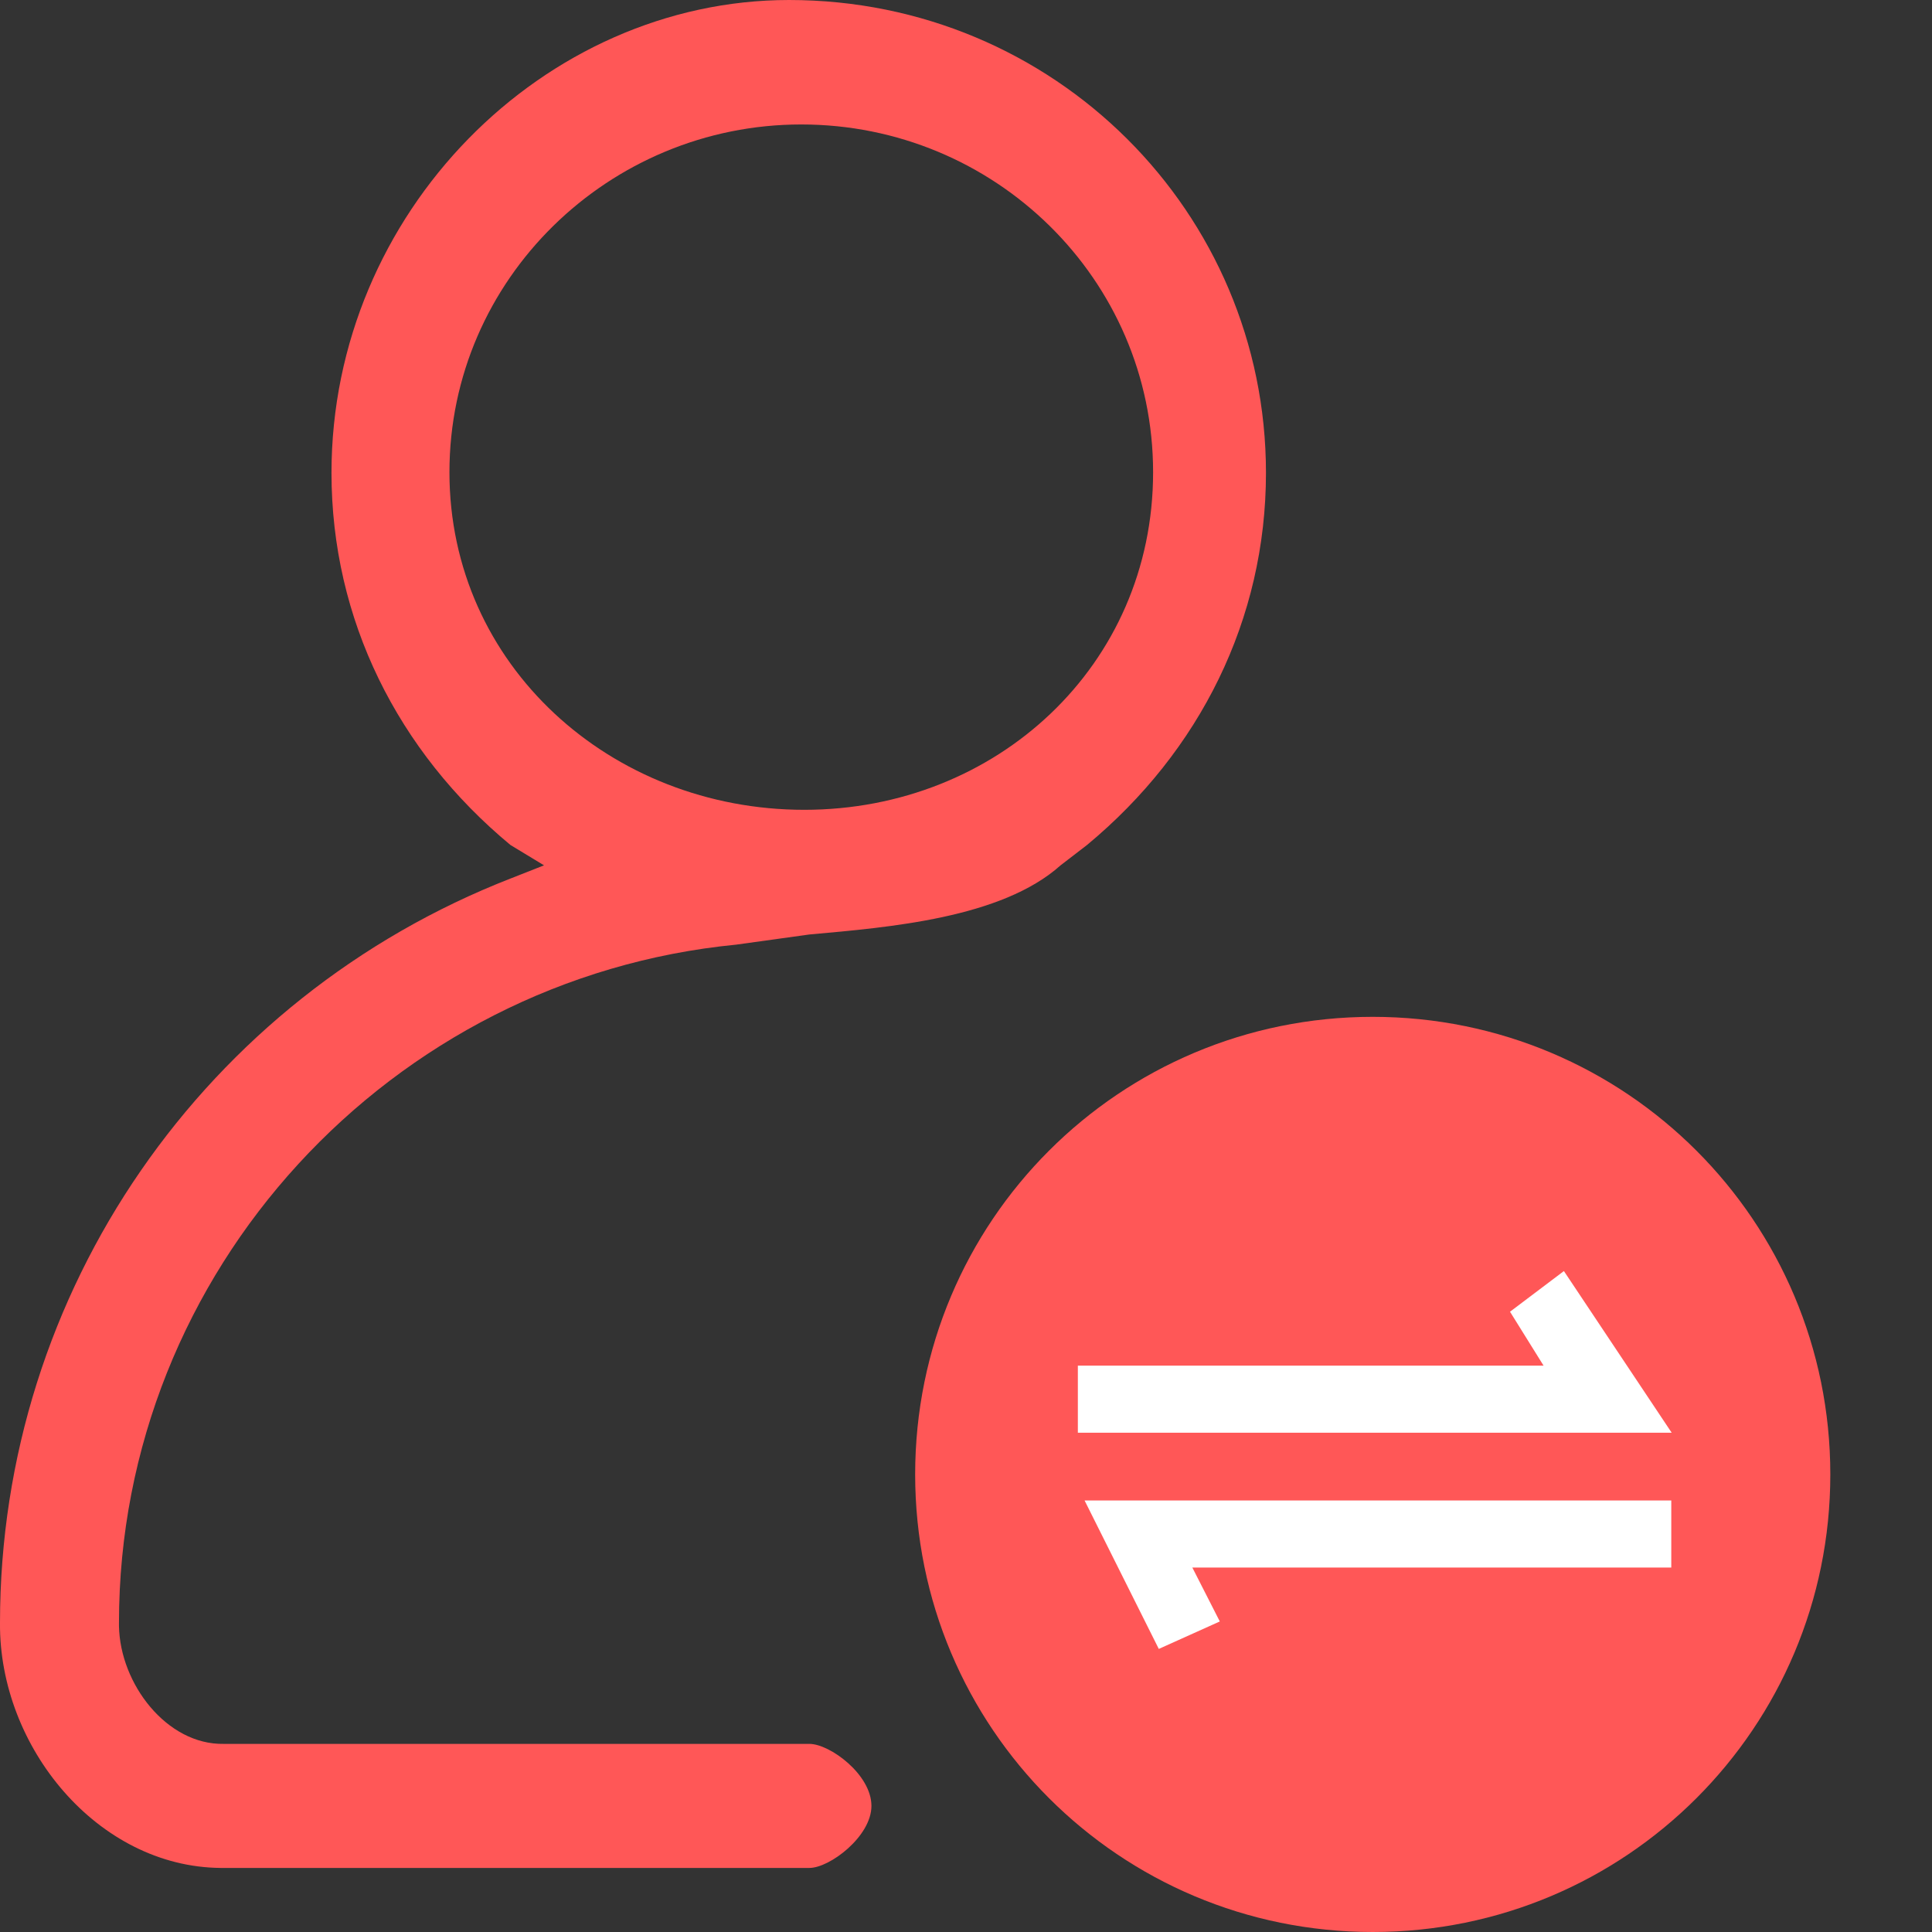 <svg xmlns="http://www.w3.org/2000/svg" xmlns:xlink="http://www.w3.org/1999/xlink" width="19" height="19" viewBox="0 0 19 19" fill="none"><rect x="0" y="0" width="19" height="19" fill="#333333" stroke="none"/><g opacity="1" transform="translate(0 0)  rotate(0 9 9.5)"><g opacity="1" transform="translate(0 0)  rotate(0 9 9.5)"><path id="椭圆 11" fill-rule="evenodd" style="fill:#FF5757" transform="translate(9 10)  rotate(0 4.5 4.5)" opacity="1" d="M4.5,0C2.01,0 0,2.01 0,4.5C0,6.99 2.01,9 4.5,9C6.99,9 9,6.99 9,4.5C9,2.01 6.99,0 4.5,0Z " /><path id="路径 49" fill-rule="evenodd" style="fill:#FF5757" transform="translate(0 0)  rotate(0 6.227 9.185)" opacity="1" d="M4.42 4.644C4.42 6.544 6.01 7.964 7.91 7.964C9.8 7.964 11.34 6.544 11.34 4.644C11.34 2.744 9.78 1.224 7.88 1.224C5.99 1.224 4.42 2.744 4.42 4.644Z M7.96 18.37C8.16 18.37 8.57 18.06 8.57 17.76C8.57 17.45 8.16 17.15 7.96 17.15L2.2 17.15C1.64 17.16 1.18 16.56 1.17 15.99L1.17 15.96C1.17 12.49 3.85 9.62 7.24 9.29L7.96 9.19C8.74 9.12 9.85 9.03 10.43 8.51L10.69 8.31C11.8 7.39 12.45 6.09 12.45 4.65C12.45 2.09 10.37 0 7.76 0C5.35 0 3.26 2.09 3.26 4.65C3.26 6.09 3.91 7.39 5.02 8.31L5.35 8.51L5.02 8.64C2.02 9.81 0 12.69 0 15.96C-0.01 17.18 0.96 18.36 2.17 18.37L7.96 18.37Z " /></g><path id="路径 40" fill-rule="evenodd" style="fill:#FFFFFF" transform="translate(10.6 12.5)  rotate(0 2.92 1.858)" opacity="1" d="M5.84 1.59Z M4.78 0L4.25 0.4L4.58 0.93L0 0.93L0 1.59L5.84 1.59L4.78 0Z M0.796 3.716Z M1.126 2.916L5.836 2.916L5.836 2.256L0.066 2.256L0.796 3.716L1.396 3.446L1.126 2.916Z " /></g></svg>